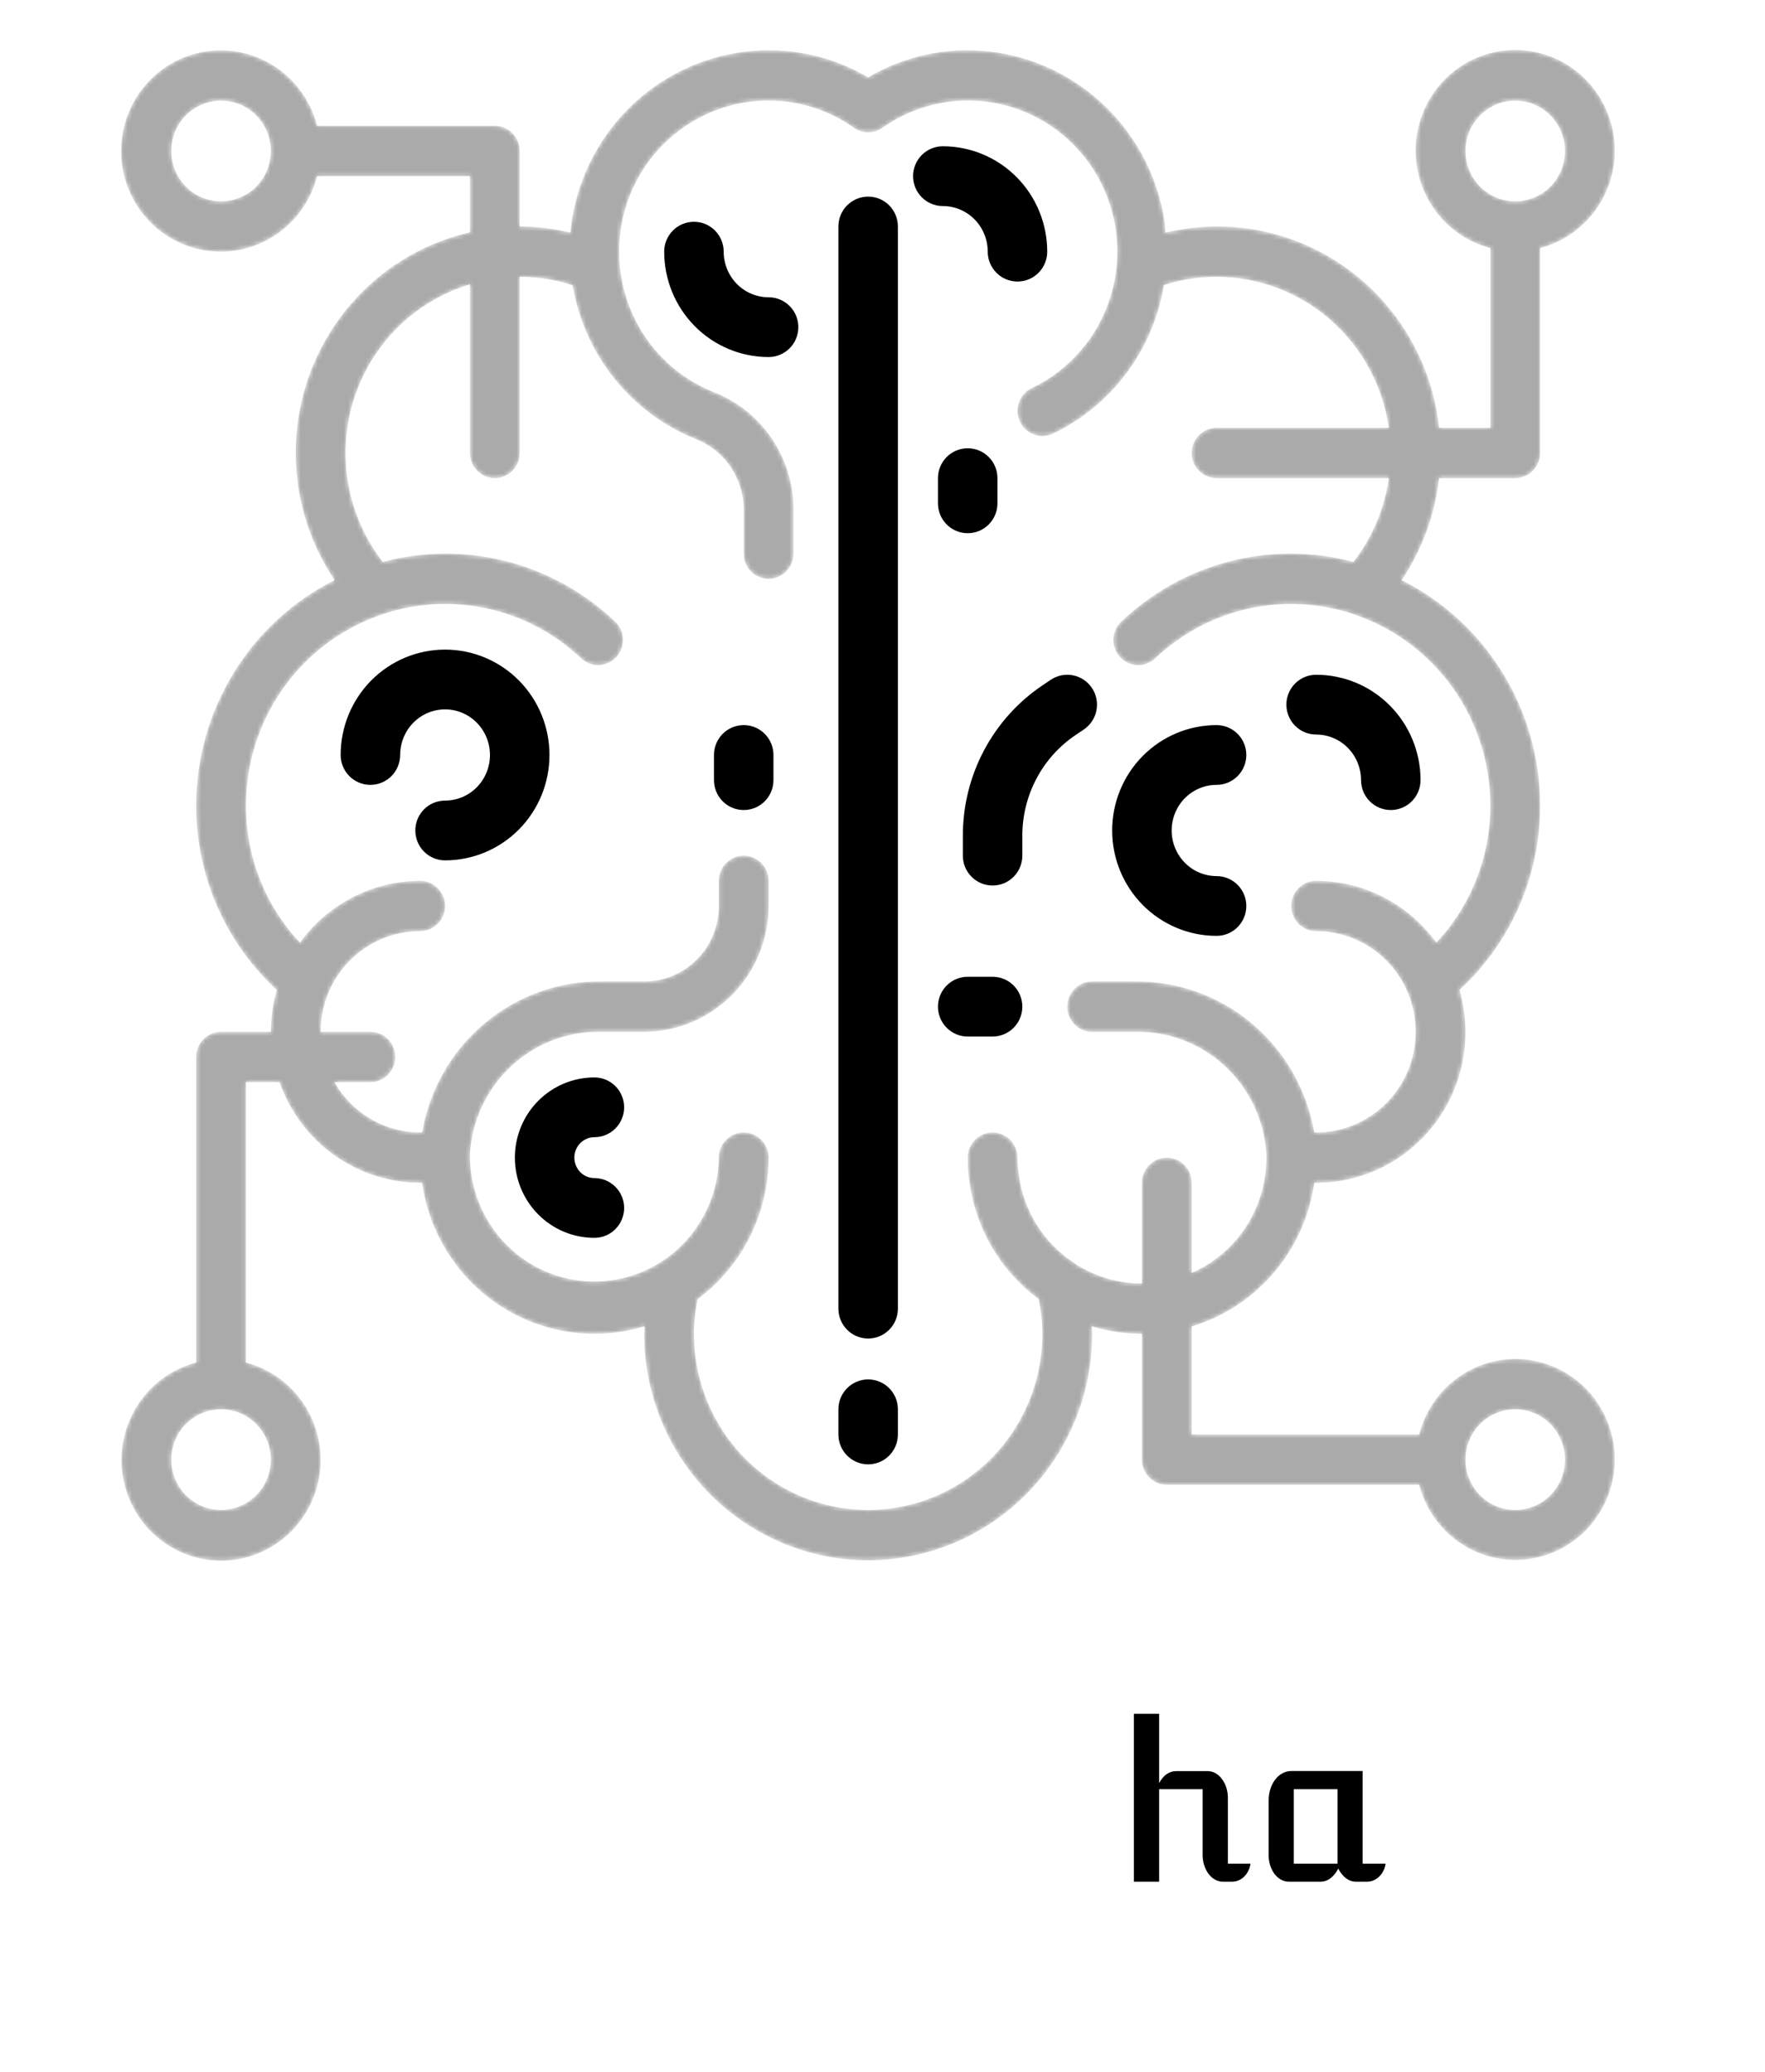 <svg width="408" height="479" viewBox="0 0 408 479" fill="none" xmlns="http://www.w3.org/2000/svg">
<path class="midlebar" d="M198.649 50.303C199.189 49.757 199.92 49.451 200.683 49.451C201.446 49.451 202.177 49.757 202.717 50.303C203.257 50.848 203.559 51.588 203.559 52.36V302.523C203.559 303.295 203.257 304.034 202.717 304.58C202.177 305.126 201.446 305.432 200.683 305.432C199.92 305.432 199.189 305.126 198.649 304.58C198.109 304.034 197.806 303.295 197.806 302.523V52.36C197.806 51.588 198.109 50.848 198.649 50.303Z" stroke="black" stroke-width="8"/>
<path class="point" d="M169.884 172.476C170.423 171.93 171.155 171.624 171.918 171.624C172.681 171.624 173.412 171.93 173.951 172.476C174.491 173.021 174.794 173.761 174.794 174.533V180.35C174.794 181.122 174.491 181.861 173.951 182.407C173.412 182.953 172.681 183.259 171.918 183.259C171.155 183.259 170.423 182.953 169.884 182.407C169.344 181.861 169.041 181.122 169.041 180.35V174.533C169.041 173.761 169.344 173.021 169.884 172.476Z" stroke="black" stroke-width="8"/>
<path class="curve"   d="M220.819 116.355V110.537C220.819 109.766 221.121 109.026 221.661 108.481C222.201 107.935 222.932 107.628 223.695 107.628C224.458 107.628 225.189 107.935 225.729 108.481C226.269 109.026 226.572 109.766 226.572 110.537V116.355C226.572 117.127 226.269 117.866 225.729 118.412C225.189 118.958 224.458 119.264 223.695 119.264C222.932 119.264 222.201 118.958 221.661 118.412C221.121 117.866 220.819 117.127 220.819 116.355Z" stroke="black" stroke-width="8"/>
<path class="curve"  d="M88.643 160.134C92.419 156.316 97.541 154.17 102.881 154.17C108.221 154.17 113.343 156.316 117.119 160.134C120.895 163.953 123.017 169.132 123.017 174.533C123.017 179.933 120.895 185.112 117.119 188.931C113.343 192.749 108.221 194.895 102.881 194.895C102.118 194.895 101.387 194.589 100.847 194.042C100.307 193.497 100.005 192.757 100.005 191.986C100.005 191.214 100.307 190.475 100.847 189.929C101.387 189.383 102.118 189.077 102.881 189.077C105.726 189.077 108.506 188.224 110.871 186.625C113.237 185.028 115.08 182.756 116.169 180.099C117.257 177.441 117.542 174.517 116.988 171.695C116.432 168.874 115.062 166.282 113.051 164.248C111.04 162.214 108.477 160.829 105.687 160.267C102.897 159.707 100.005 159.995 97.377 161.095C94.749 162.196 92.503 164.061 90.923 166.452C89.342 168.844 88.499 171.656 88.499 174.533C88.499 175.304 88.195 176.044 87.656 176.589C87.117 177.135 86.385 177.441 85.622 177.441C84.859 177.441 84.127 177.135 83.588 176.589C83.049 176.044 82.745 175.304 82.745 174.533C82.745 169.132 84.867 163.953 88.643 160.134Z" stroke="black" stroke-width="8"/>
<path class="curve" d="M283.259 211.496C282.72 212.042 281.989 212.348 281.226 212.348C275.885 212.348 270.764 210.203 266.988 206.384C263.211 202.565 261.09 197.386 261.09 191.986C261.09 186.585 263.211 181.406 266.988 177.588C270.764 173.769 275.885 171.624 281.226 171.624C281.989 171.624 282.72 171.93 283.259 172.476C283.799 173.021 284.102 173.761 284.102 174.533C284.102 175.304 283.799 176.044 283.259 176.589C282.72 177.135 281.989 177.441 281.226 177.441C277.411 177.441 273.753 178.974 271.056 181.701C268.358 184.429 266.843 188.129 266.843 191.986C266.843 195.843 268.358 199.542 271.056 202.27C273.753 204.998 277.411 206.53 281.226 206.53C281.989 206.53 282.72 206.836 283.259 207.382C283.799 207.928 284.102 208.667 284.102 209.439C284.102 210.211 283.799 210.95 283.259 211.496Z" stroke="black" stroke-width="8"/>
<path class="point" d="M223.695 229.801H229.448C230.211 229.801 230.943 230.107 231.482 230.653C232.022 231.199 232.325 231.938 232.325 232.71C232.325 233.482 232.022 234.221 231.482 234.767C230.943 235.313 230.211 235.619 229.448 235.619H223.695C222.932 235.619 222.201 235.313 221.661 234.767C221.121 234.221 220.819 233.482 220.819 232.71C220.819 231.938 221.121 231.199 221.661 230.653C222.201 230.107 222.932 229.801 223.695 229.801Z" stroke="black" stroke-width="8"/>
<path class="curve" d="M248.304 165.317L248.303 165.318L246.421 166.589C246.421 166.589 246.42 166.59 246.418 166.591C242.08 169.507 238.521 173.465 236.062 178.11C233.603 182.757 232.319 187.945 232.325 193.215V197.804C232.325 198.575 232.022 199.315 231.482 199.86C230.943 200.406 230.211 200.712 229.448 200.712C228.685 200.712 227.954 200.406 227.414 199.86C226.874 199.315 226.572 198.575 226.572 197.804V193.213V193.21C226.564 186.985 228.081 180.854 230.986 175.365C233.891 169.876 238.094 165.2 243.22 161.753L243.225 161.75L245.111 160.477C245.425 160.265 245.777 160.117 246.149 160.043C246.519 159.969 246.9 159.969 247.271 160.044C247.641 160.118 247.994 160.267 248.307 160.479C248.622 160.691 248.891 160.965 249.101 161.283C249.311 161.6 249.457 161.957 249.53 162.331C249.603 162.707 249.603 163.092 249.529 163.467C249.455 163.842 249.308 164.198 249.098 164.515C248.888 164.833 248.618 165.106 248.304 165.317Z" stroke="black" stroke-width="8"/>
<path class="curve" d="M233.168 60.234C232.627 59.689 232.325 58.949 232.325 58.178C232.325 54.32 230.809 50.621 228.112 47.893C225.415 45.165 221.756 43.633 217.942 43.633C217.179 43.633 216.448 43.327 215.908 42.781C215.368 42.236 215.066 41.496 215.066 40.724C215.066 39.953 215.368 39.213 215.908 38.667C216.448 38.122 217.179 37.815 217.942 37.815C223.282 37.815 228.404 39.961 232.18 43.779C235.956 47.598 238.078 52.777 238.078 58.178C238.078 58.949 237.775 59.689 237.235 60.234C236.696 60.78 235.964 61.086 235.201 61.086C234.438 61.086 233.707 60.78 233.168 60.234Z" stroke="black" stroke-width="8"/>
<path class="curve" d="M139.433 258.038C138.894 258.584 138.162 258.89 137.399 258.89C135.11 258.89 132.916 259.809 131.298 261.446C129.679 263.082 128.77 265.302 128.77 267.617C128.77 269.931 129.679 272.151 131.298 273.787C132.916 275.424 135.11 276.343 137.399 276.343C138.162 276.343 138.894 276.649 139.433 277.196C139.973 277.741 140.276 278.481 140.276 279.252C140.276 280.024 139.973 280.763 139.433 281.309C138.894 281.855 138.162 282.161 137.399 282.161C133.585 282.161 129.927 280.629 127.229 277.901C124.532 275.173 123.017 271.474 123.017 267.617C123.017 263.759 124.532 260.06 127.229 257.332C129.927 254.604 133.585 253.072 137.399 253.072C138.162 253.072 138.894 253.378 139.433 253.925C139.973 254.47 140.276 255.21 140.276 255.981C140.276 256.753 139.973 257.492 139.433 258.038Z" stroke="black" stroke-width="8"/>
<mask id="mask0_15_4" style="mask-type:luminance" maskUnits="userSpaceOnUse" x="28" y="11" width="346" height="350">
<path class="barin" d="M350.262 314.159C345.175 314.178 340.238 315.901 336.223 319.059C332.206 322.217 329.338 326.631 328.067 331.612H275.473V306.648C282.841 304.429 289.427 300.122 294.449 294.236C299.472 288.349 302.721 281.131 303.812 273.434C303.956 273.434 304.094 273.434 304.238 273.434C309.592 273.447 314.875 272.197 319.668 269.784C324.46 267.371 328.631 263.861 331.848 259.532C335.065 255.204 337.239 250.177 338.199 244.85C339.158 239.524 338.876 234.045 337.375 228.847C343.264 223.449 347.965 216.86 351.176 209.509C354.387 202.157 356.035 194.205 356.015 186.168C356.001 175.338 352.997 164.728 347.343 155.531C341.689 146.335 333.608 138.916 324.011 134.111C328.744 127.08 331.71 118.989 332.652 110.537H350.262C351.788 110.537 353.252 109.924 354.33 108.833C355.409 107.743 356.015 106.263 356.015 104.72V57.351C361.438 55.935 366.164 52.568 369.308 47.88C372.452 43.192 373.796 37.506 373.091 31.887C372.386 26.268 369.677 21.102 365.475 17.358C361.272 13.614 355.863 11.548 350.262 11.548C344.661 11.548 339.252 13.614 335.05 17.358C330.847 21.102 328.139 26.268 327.433 31.887C326.728 37.506 328.073 43.192 331.216 47.88C334.36 52.568 339.086 55.935 344.509 57.351V98.902H332.664C331.877 91.537 329.548 84.425 325.83 78.041C322.113 71.657 317.094 66.148 311.106 61.88C305.118 57.611 298.3 54.682 291.105 53.288C283.91 51.893 276.505 52.065 269.38 53.791C269.311 52.982 269.351 52.185 269.236 51.377C267.716 41.193 262.914 31.803 255.574 24.663C248.235 17.523 238.77 13.033 228.648 11.892C218.932 10.807 209.129 12.908 200.683 17.884C192.232 12.905 182.422 10.804 172.7 11.892C162.384 13.033 152.751 17.661 145.359 25.027C137.968 32.394 133.252 42.068 131.974 52.482C131.922 52.913 131.917 53.337 131.876 53.768C128.031 52.842 124.093 52.37 120.14 52.36V34.907C120.14 33.364 119.534 31.884 118.455 30.793C117.377 29.702 115.913 29.089 114.387 29.089H73.299C71.899 23.605 68.569 18.825 63.933 15.646C59.297 12.467 53.674 11.107 48.118 11.821C42.561 12.535 37.453 15.273 33.751 19.523C30.048 23.773 28.005 29.242 28.005 34.907C28.005 40.571 30.048 46.04 33.751 50.29C37.453 54.54 42.561 57.278 48.118 57.992C53.674 58.706 59.297 57.346 63.933 54.167C68.569 50.988 71.899 46.209 73.299 40.724H108.634V53.709C100.417 55.587 92.778 59.469 86.384 65.017C79.99 70.565 75.035 77.61 71.95 85.538C68.866 93.466 67.746 102.037 68.688 110.503C69.63 118.969 72.605 127.074 77.355 134.111C67.758 138.916 59.677 146.335 54.023 155.531C48.369 164.728 45.365 175.338 45.351 186.168C45.332 194.205 46.982 202.157 50.193 209.51C53.403 216.863 58.104 223.453 63.99 228.853C63.082 231.996 62.617 235.253 62.61 238.528H51.104C49.578 238.528 48.114 239.141 47.036 240.232C45.957 241.323 45.351 242.802 45.351 244.346V314.985C39.927 316.401 35.201 319.768 32.058 324.456C28.914 329.144 27.569 334.831 28.275 340.449C28.981 346.068 31.689 351.234 35.891 354.978C40.094 358.722 45.503 360.788 51.104 360.788C56.705 360.788 62.113 358.722 66.316 354.978C70.519 351.234 73.227 346.068 73.932 340.449C74.638 334.831 73.293 329.144 70.15 324.456C67.006 319.768 62.28 316.401 56.857 314.985V250.163H64.623C67.001 256.963 71.402 262.85 77.222 267.017C83.043 271.184 89.996 273.426 97.128 273.434C97.283 273.434 97.41 273.394 97.565 273.394C98.381 279.197 100.427 284.754 103.564 289.683C106.702 294.612 110.856 298.796 115.742 301.949C120.629 305.103 126.131 307.151 131.873 307.953C137.615 308.755 143.46 308.292 149.009 306.596C149.009 307.177 148.905 307.759 148.905 308.341C148.905 322.228 154.361 335.545 164.071 345.365C173.781 355.184 186.95 360.701 200.683 360.701C214.415 360.701 227.585 355.184 237.295 345.365C247.005 335.545 252.46 322.228 252.46 308.341C252.46 307.759 252.38 307.177 252.363 306.596C256.125 307.75 260.035 308.337 263.966 308.341V337.43C263.966 338.973 264.573 340.453 265.651 341.544C266.73 342.634 268.194 343.247 269.719 343.247H328.067C329.15 347.451 331.378 351.264 334.496 354.251C337.614 357.239 341.498 359.283 345.707 360.151C349.916 361.018 354.282 360.676 358.308 359.16C362.334 357.646 365.859 355.02 368.484 351.58C371.108 348.141 372.726 344.026 373.154 339.704C373.582 335.381 372.803 331.024 370.906 327.127C369.008 323.23 366.067 319.949 362.418 317.657C358.769 315.364 354.558 314.152 350.262 314.159ZM338.756 34.907C338.756 32.605 339.431 30.356 340.695 28.442C341.96 26.529 343.756 25.037 345.859 24.157C347.962 23.276 350.275 23.046 352.507 23.495C354.739 23.944 356.789 25.052 358.398 26.679C360.007 28.306 361.103 30.38 361.548 32.636C361.991 34.894 361.763 37.233 360.892 39.359C360.022 41.485 358.547 43.303 356.655 44.581C354.763 45.86 352.538 46.542 350.262 46.542C347.211 46.542 344.284 45.316 342.126 43.134C339.969 40.952 338.756 37.992 338.756 34.907ZM51.104 46.542C48.828 46.542 46.603 45.86 44.711 44.581C42.819 43.303 41.344 41.485 40.473 39.359C39.602 37.233 39.375 34.894 39.819 32.636C40.263 30.38 41.358 28.306 42.968 26.679C44.577 25.052 46.627 23.944 48.859 23.495C51.091 23.046 53.404 23.276 55.507 24.157C57.609 25.037 59.406 26.529 60.671 28.442C61.935 30.356 62.61 32.605 62.61 34.907C62.61 37.992 61.398 40.952 59.24 43.134C57.082 45.316 54.155 46.542 51.104 46.542ZM62.61 337.43C62.61 339.731 61.935 341.981 60.671 343.894C59.406 345.807 57.609 347.299 55.507 348.179C53.404 349.06 51.091 349.291 48.859 348.842C46.627 348.392 44.577 347.284 42.968 345.657C41.358 344.03 40.263 341.957 39.819 339.699C39.375 337.443 39.602 335.103 40.473 332.977C41.344 330.85 42.819 329.034 44.711 327.755C46.603 326.476 48.828 325.794 51.104 325.794C54.155 325.794 57.082 327.02 59.24 329.202C61.398 331.384 62.61 334.344 62.61 337.43ZM249.009 292.453C248.825 292.301 248.633 292.162 248.433 292.034C244.912 289.774 241.927 286.758 239.69 283.199C237.453 279.641 236.018 275.628 235.489 271.445C235.3 270.178 235.203 268.898 235.201 267.617C235.201 266.073 234.595 264.594 233.516 263.503C232.438 262.412 230.974 261.799 229.448 261.799C227.922 261.799 226.459 262.412 225.38 263.503C224.301 264.594 223.695 266.073 223.695 267.617C223.69 269.443 223.82 271.267 224.081 273.074C224.785 278.473 226.568 283.67 229.322 288.35C232.075 293.029 235.741 297.094 240.097 300.295C240.652 302.941 240.939 305.636 240.954 308.341C240.954 319.142 236.711 329.5 229.159 337.137C221.607 344.775 211.363 349.065 200.683 349.065C190.002 349.065 179.759 344.775 172.207 337.137C164.654 329.5 160.412 319.142 160.412 308.341C160.428 305.655 160.711 302.976 161.257 300.347C166.34 296.576 170.474 291.648 173.326 285.962C176.177 280.276 177.666 273.992 177.671 267.617C177.671 266.073 177.064 264.594 175.986 263.503C174.907 262.412 173.444 261.799 171.918 261.799C170.392 261.799 168.928 262.412 167.85 263.503C166.771 264.594 166.165 266.073 166.165 267.617C166.106 271.437 165.304 275.207 163.804 278.714C162.305 282.221 160.137 285.394 157.424 288.054C154.712 290.712 151.508 292.805 147.996 294.212C144.483 295.62 140.731 296.313 136.954 296.254C133.176 296.196 129.447 295.384 125.98 293.868C122.512 292.351 119.374 290.159 116.744 287.416C114.115 284.673 112.045 281.433 110.653 277.881C109.262 274.329 108.576 270.535 108.634 266.715C109.116 258.988 112.524 251.747 118.15 246.497C123.778 241.247 131.189 238.393 138.843 238.528H148.905C156.532 238.518 163.843 235.451 169.235 229.998C174.628 224.545 177.661 217.151 177.671 209.439V203.621C177.671 202.078 177.064 200.598 175.986 199.507C174.907 198.417 173.444 197.804 171.918 197.804C170.392 197.804 168.928 198.417 167.85 199.507C166.771 200.598 166.165 202.078 166.165 203.621V209.439C166.165 214.068 164.346 218.508 161.11 221.781C157.873 225.053 153.483 226.892 148.905 226.892H138.843C128.998 226.823 119.449 230.288 111.895 236.672C104.34 243.056 99.27 251.943 97.588 261.752C97.421 261.752 97.295 261.799 97.128 261.799C93.107 261.786 89.159 260.704 85.682 258.662C82.204 256.62 79.319 253.689 77.314 250.163H85.622C87.148 250.163 88.611 249.55 89.69 248.459C90.769 247.369 91.375 245.889 91.375 244.346C91.375 242.802 90.769 241.323 89.69 240.232C88.611 239.141 87.148 238.528 85.622 238.528H74.116C74.116 232.356 76.54 226.437 80.856 222.073C85.171 217.708 91.025 215.257 97.128 215.257C98.654 215.257 100.117 214.644 101.196 213.553C102.275 212.462 102.881 210.982 102.881 209.439C102.881 207.896 102.275 206.416 101.196 205.325C100.117 204.234 98.654 203.621 97.128 203.621C91.711 203.626 86.371 204.923 81.543 207.406C76.714 209.889 72.531 213.487 69.335 217.91C61.298 209.343 56.829 197.977 56.857 186.168C56.871 176.385 59.931 166.854 65.602 158.927C71.273 151 79.268 145.08 88.452 142.006C88.544 141.971 88.636 141.942 88.729 141.901C96.526 139.337 104.86 138.932 112.865 140.728C120.869 142.523 128.253 146.454 134.247 152.111C134.795 152.651 135.446 153.075 136.159 153.357C136.872 153.64 137.634 153.776 138.4 153.757C139.166 153.738 139.92 153.565 140.618 153.247C141.316 152.929 141.946 152.473 142.468 151.907C142.99 151.34 143.395 150.673 143.659 149.946C143.923 149.22 144.041 148.446 144.005 147.673C143.97 146.899 143.782 146.14 143.453 145.44C143.124 144.741 142.66 144.115 142.088 143.6C135.036 136.911 126.418 132.144 117.044 129.748C107.67 127.351 97.847 127.403 88.499 129.899C84.438 124.682 81.701 118.54 80.527 112.009C79.353 105.477 79.778 98.755 81.764 92.427C83.749 86.099 87.237 80.359 91.92 75.708C96.604 71.056 102.342 67.634 108.634 65.741V104.72C108.634 106.263 109.24 107.743 110.319 108.833C111.398 109.924 112.861 110.537 114.387 110.537C115.913 110.537 117.377 109.924 118.455 108.833C119.534 107.743 120.14 106.263 120.14 104.72V63.995C124.291 63.992 128.417 64.65 132.365 65.944C133.686 73.786 136.965 81.157 141.893 87.357C146.82 93.558 153.232 98.383 160.521 101.374C163.781 102.577 166.609 104.741 168.641 107.585C170.672 110.43 171.813 113.825 171.918 117.332V127.991C171.918 129.534 172.524 131.014 173.603 132.104C174.681 133.195 176.145 133.808 177.671 133.808C179.197 133.808 180.66 133.195 181.739 132.104C182.818 131.014 183.424 129.534 183.424 127.991V117.332C183.333 111.499 181.51 105.827 178.191 101.055C174.873 96.282 170.211 92.629 164.813 90.571C157.664 87.678 151.678 82.451 147.804 75.722C143.932 68.992 142.395 61.146 143.439 53.432C144.482 45.718 148.046 38.578 153.564 33.147C159.082 27.717 166.237 24.308 173.891 23.463C182.198 22.524 190.557 24.691 197.392 29.554C198.357 30.235 199.506 30.6 200.683 30.6C201.86 30.6 203.009 30.235 203.974 29.554C207.889 26.781 212.332 24.861 217.021 23.915C221.709 22.969 226.54 23.018 231.209 24.06C235.877 25.101 240.281 27.112 244.141 29.964C248 32.816 251.232 36.449 253.631 40.63C256.03 44.812 257.544 49.452 258.077 54.256C258.61 59.06 258.15 63.924 256.727 68.539C255.304 73.155 252.948 77.421 249.809 81.067C246.67 84.713 242.816 87.66 238.492 89.721C237.113 90.385 236.052 91.575 235.541 93.029C235.03 94.485 235.112 96.085 235.768 97.479C236.424 98.874 237.601 99.947 239.039 100.463C240.478 100.98 242.061 100.897 243.44 100.234C250.129 97.026 255.952 92.228 260.41 86.251C264.87 80.274 267.832 73.295 269.046 65.909C272.982 64.631 277.092 63.985 281.226 63.995C290.902 64.007 300.249 67.541 307.56 73.95C314.87 80.361 319.655 89.217 321.037 98.902H281.226C279.7 98.902 278.236 99.515 277.157 100.606C276.079 101.697 275.473 103.176 275.473 104.72C275.473 106.263 276.079 107.743 277.157 108.833C278.236 109.924 279.7 110.537 281.226 110.537H321.042C320.041 117.604 317.222 124.28 312.867 129.899C303.52 127.405 293.7 127.355 284.329 129.751C274.957 132.147 266.341 136.913 259.289 143.6C258.718 144.115 258.254 144.741 257.924 145.44C257.596 146.14 257.407 146.899 257.372 147.673C257.337 148.446 257.455 149.22 257.719 149.946C257.983 150.673 258.387 151.34 258.91 151.907C259.432 152.473 260.061 152.929 260.759 153.247C261.457 153.565 262.212 153.738 262.978 153.757C263.744 153.776 264.505 153.64 265.218 153.357C265.931 153.075 266.582 152.651 267.131 152.111C273.125 146.454 280.508 142.523 288.513 140.728C296.517 138.932 304.851 139.337 312.649 141.901C312.741 141.942 312.833 141.971 312.931 142.006C322.112 145.084 330.102 151.006 335.77 158.932C341.437 166.858 344.495 176.387 344.509 186.168C344.535 197.977 340.064 209.344 332.025 217.91C328.83 213.487 324.649 209.888 319.821 207.405C314.993 204.922 309.654 203.626 304.238 203.621C302.712 203.621 301.248 204.234 300.17 205.325C299.091 206.416 298.485 207.896 298.485 209.439C298.485 210.982 299.091 212.462 300.17 213.553C301.248 214.644 302.712 215.257 304.238 215.257C310.341 215.257 316.194 217.708 320.51 222.073C324.826 226.437 327.25 232.356 327.25 238.528C327.25 244.7 324.826 250.619 320.51 254.983C316.194 259.347 310.341 261.799 304.238 261.799C304.077 261.799 303.956 261.758 303.795 261.752C302.107 251.944 297.034 243.058 289.478 236.676C281.922 230.293 272.373 226.826 262.528 226.892H252.46C250.934 226.892 249.471 227.505 248.392 228.596C247.314 229.687 246.707 231.167 246.707 232.71C246.707 234.253 247.314 235.733 248.392 236.824C249.471 237.915 250.934 238.528 252.46 238.528H262.528C270.185 238.398 277.596 241.256 283.222 246.511C288.847 251.765 292.253 259.009 292.732 266.738C292.732 266.785 292.732 266.831 292.732 266.878C292.732 266.924 292.732 266.982 292.732 267.035V267.064C292.853 272.819 291.276 278.481 288.202 283.326C285.128 288.171 280.696 291.981 275.473 294.268V273.434C275.473 271.891 274.866 270.411 273.788 269.32C272.709 268.23 271.245 267.617 269.719 267.617C268.194 267.617 266.73 268.23 265.651 269.32C264.573 270.411 263.966 271.891 263.966 273.434V296.705C258.688 296.712 253.51 295.24 249.009 292.453ZM350.262 349.065C347.987 349.065 345.762 348.383 343.87 347.105C341.978 345.825 340.503 344.009 339.632 341.882C338.761 339.756 338.533 337.417 338.977 335.16C339.421 332.903 340.517 330.829 342.126 329.202C343.735 327.575 345.786 326.467 348.018 326.017C350.249 325.569 352.563 325.799 354.665 326.68C356.768 327.561 358.565 329.052 359.829 330.965C361.094 332.879 361.768 335.129 361.768 337.43C361.768 340.515 360.556 343.475 358.398 345.657C356.24 347.839 353.313 349.065 350.262 349.065Z" fill="#AAAAAA"/>
</mask>
<g mask="url(#mask0_15_4)">
<path class="brain" d="M350.262 314.159C345.175 314.178 340.238 315.901 336.223 319.059C332.206 322.217 329.338 326.631 328.067 331.612H275.473V306.648C282.841 304.429 289.427 300.122 294.449 294.236C299.472 288.349 302.721 281.131 303.812 273.434C303.956 273.434 304.094 273.434 304.238 273.434C309.592 273.447 314.875 272.197 319.668 269.784C324.46 267.371 328.631 263.861 331.848 259.532C335.065 255.204 337.239 250.177 338.199 244.85C339.158 239.524 338.876 234.045 337.375 228.847C343.264 223.449 347.965 216.86 351.176 209.509C354.387 202.157 356.035 194.205 356.015 186.168C356.001 175.338 352.997 164.728 347.343 155.531C341.689 146.335 333.608 138.916 324.011 134.111C328.744 127.08 331.71 118.989 332.652 110.537H350.262C351.788 110.537 353.252 109.924 354.33 108.833C355.409 107.743 356.015 106.263 356.015 104.72V57.351C361.438 55.935 366.164 52.568 369.308 47.88C372.452 43.192 373.796 37.506 373.091 31.887C372.386 26.268 369.677 21.102 365.475 17.358C361.272 13.614 355.863 11.548 350.262 11.548C344.661 11.548 339.252 13.614 335.05 17.358C330.847 21.102 328.139 26.268 327.433 31.887C326.728 37.506 328.073 43.192 331.216 47.88C334.36 52.568 339.086 55.935 344.509 57.351V98.902H332.664C331.877 91.537 329.548 84.425 325.83 78.041C322.113 71.657 317.094 66.148 311.106 61.88C305.118 57.611 298.3 54.682 291.105 53.288C283.91 51.893 276.505 52.065 269.38 53.791C269.311 52.982 269.351 52.185 269.236 51.377C267.716 41.193 262.914 31.803 255.574 24.663C248.235 17.523 238.77 13.033 228.648 11.892C218.932 10.807 209.129 12.908 200.683 17.884C192.232 12.905 182.422 10.804 172.7 11.892C162.384 13.033 152.751 17.661 145.359 25.027C137.968 32.394 133.252 42.068 131.974 52.482C131.922 52.913 131.917 53.337 131.876 53.768C128.031 52.842 124.093 52.37 120.14 52.36V34.907C120.14 33.364 119.534 31.884 118.455 30.793C117.377 29.702 115.913 29.089 114.387 29.089H73.299C71.899 23.605 68.569 18.825 63.933 15.646C59.297 12.467 53.674 11.107 48.118 11.821C42.561 12.535 37.453 15.273 33.751 19.523C30.048 23.773 28.005 29.242 28.005 34.907C28.005 40.571 30.048 46.04 33.751 50.29C37.453 54.54 42.561 57.278 48.118 57.992C53.674 58.706 59.297 57.346 63.933 54.167C68.569 50.988 71.899 46.209 73.299 40.724H108.634V53.709C100.417 55.587 92.778 59.469 86.384 65.017C79.99 70.565 75.035 77.61 71.95 85.538C68.866 93.466 67.746 102.037 68.688 110.503C69.63 118.969 72.605 127.074 77.355 134.111C67.758 138.916 59.677 146.335 54.023 155.531C48.369 164.728 45.365 175.338 45.351 186.168C45.332 194.205 46.982 202.157 50.193 209.51C53.403 216.863 58.104 223.453 63.99 228.853C63.082 231.996 62.617 235.253 62.61 238.528H51.104C49.578 238.528 48.114 239.141 47.036 240.232C45.957 241.323 45.351 242.802 45.351 244.346V314.985C39.927 316.401 35.201 319.768 32.058 324.456C28.914 329.144 27.569 334.831 28.275 340.449C28.981 346.068 31.689 351.234 35.891 354.978C40.094 358.722 45.503 360.788 51.104 360.788C56.705 360.788 62.113 358.722 66.316 354.978C70.519 351.234 73.227 346.068 73.932 340.449C74.638 334.831 73.293 329.144 70.15 324.456C67.006 319.768 62.28 316.401 56.857 314.985V250.163H64.623C67.001 256.963 71.402 262.85 77.222 267.017C83.043 271.184 89.996 273.426 97.128 273.434C97.283 273.434 97.41 273.394 97.565 273.394C98.381 279.197 100.427 284.754 103.564 289.683C106.702 294.612 110.856 298.796 115.742 301.949C120.629 305.103 126.131 307.151 131.873 307.953C137.615 308.755 143.46 308.292 149.009 306.596C149.009 307.177 148.905 307.759 148.905 308.341C148.905 322.228 154.361 335.545 164.071 345.365C173.781 355.184 186.95 360.701 200.683 360.701C214.415 360.701 227.585 355.184 237.295 345.365C247.005 335.545 252.46 322.228 252.46 308.341C252.46 307.759 252.38 307.177 252.363 306.596C256.125 307.75 260.035 308.337 263.966 308.341V337.43C263.966 338.973 264.573 340.453 265.651 341.544C266.73 342.634 268.194 343.247 269.719 343.247H328.067C329.15 347.451 331.378 351.264 334.496 354.251C337.614 357.239 341.498 359.283 345.707 360.151C349.916 361.018 354.282 360.676 358.308 359.16C362.334 357.646 365.859 355.02 368.484 351.58C371.108 348.141 372.726 344.026 373.154 339.704C373.582 335.381 372.803 331.024 370.906 327.127C369.008 323.23 366.067 319.949 362.418 317.657C358.769 315.364 354.558 314.152 350.262 314.159ZM338.756 34.907C338.756 32.605 339.431 30.356 340.695 28.442C341.96 26.529 343.756 25.037 345.859 24.157C347.962 23.276 350.275 23.046 352.507 23.495C354.739 23.944 356.789 25.052 358.398 26.679C360.007 28.306 361.103 30.38 361.548 32.636C361.991 34.894 361.763 37.233 360.892 39.359C360.022 41.485 358.547 43.303 356.655 44.581C354.763 45.86 352.538 46.542 350.262 46.542C347.211 46.542 344.284 45.316 342.126 43.134C339.969 40.952 338.756 37.992 338.756 34.907ZM51.104 46.542C48.828 46.542 46.603 45.86 44.711 44.581C42.819 43.303 41.344 41.485 40.473 39.359C39.602 37.233 39.375 34.894 39.819 32.636C40.263 30.38 41.358 28.306 42.968 26.679C44.577 25.052 46.627 23.944 48.859 23.495C51.091 23.046 53.404 23.276 55.507 24.157C57.609 25.037 59.406 26.529 60.671 28.442C61.935 30.356 62.61 32.605 62.61 34.907C62.61 37.992 61.398 40.952 59.24 43.134C57.082 45.316 54.155 46.542 51.104 46.542ZM62.61 337.43C62.61 339.731 61.935 341.981 60.671 343.894C59.406 345.807 57.609 347.299 55.507 348.179C53.404 349.06 51.091 349.291 48.859 348.842C46.627 348.392 44.577 347.284 42.968 345.657C41.358 344.03 40.263 341.957 39.819 339.699C39.375 337.443 39.602 335.103 40.473 332.977C41.344 330.85 42.819 329.034 44.711 327.755C46.603 326.476 48.828 325.794 51.104 325.794C54.155 325.794 57.082 327.02 59.24 329.202C61.398 331.384 62.61 334.344 62.61 337.43ZM249.009 292.453C248.825 292.301 248.633 292.162 248.433 292.034C244.912 289.774 241.927 286.758 239.69 283.199C237.453 279.641 236.018 275.628 235.489 271.445C235.3 270.178 235.203 268.898 235.201 267.617C235.201 266.073 234.595 264.594 233.516 263.503C232.438 262.412 230.974 261.799 229.448 261.799C227.922 261.799 226.459 262.412 225.38 263.503C224.301 264.594 223.695 266.073 223.695 267.617C223.69 269.443 223.82 271.267 224.081 273.074C224.785 278.473 226.568 283.67 229.322 288.35C232.075 293.029 235.741 297.094 240.097 300.295C240.652 302.941 240.939 305.636 240.954 308.341C240.954 319.142 236.711 329.5 229.159 337.137C221.607 344.775 211.363 349.065 200.683 349.065C190.002 349.065 179.759 344.775 172.207 337.137C164.654 329.5 160.412 319.142 160.412 308.341C160.428 305.655 160.711 302.976 161.257 300.347C166.34 296.576 170.474 291.648 173.326 285.962C176.177 280.276 177.666 273.992 177.671 267.617C177.671 266.073 177.064 264.594 175.986 263.503C174.907 262.412 173.444 261.799 171.918 261.799C170.392 261.799 168.928 262.412 167.85 263.503C166.771 264.594 166.165 266.073 166.165 267.617C166.106 271.437 165.304 275.207 163.804 278.714C162.305 282.221 160.137 285.394 157.424 288.054C154.712 290.712 151.508 292.805 147.996 294.212C144.483 295.62 140.731 296.313 136.954 296.254C133.176 296.196 129.447 295.384 125.98 293.868C122.512 292.351 119.374 290.159 116.744 287.416C114.115 284.673 112.045 281.433 110.653 277.881C109.262 274.329 108.576 270.535 108.634 266.715C109.116 258.988 112.524 251.747 118.15 246.497C123.778 241.247 131.189 238.393 138.843 238.528H148.905C156.532 238.518 163.843 235.451 169.235 229.998C174.628 224.545 177.661 217.151 177.671 209.439V203.621C177.671 202.078 177.064 200.598 175.986 199.507C174.907 198.417 173.444 197.804 171.918 197.804C170.392 197.804 168.928 198.417 167.85 199.507C166.771 200.598 166.165 202.078 166.165 203.621V209.439C166.165 214.068 164.346 218.508 161.11 221.781C157.873 225.053 153.483 226.892 148.905 226.892H138.843C128.998 226.823 119.449 230.288 111.895 236.672C104.34 243.056 99.27 251.943 97.588 261.752C97.421 261.752 97.295 261.799 97.128 261.799C93.107 261.786 89.159 260.704 85.682 258.662C82.204 256.62 79.319 253.689 77.314 250.163H85.622C87.148 250.163 88.611 249.55 89.69 248.459C90.769 247.369 91.375 245.889 91.375 244.346C91.375 242.802 90.769 241.323 89.69 240.232C88.611 239.141 87.148 238.528 85.622 238.528H74.116C74.116 232.356 76.54 226.437 80.856 222.073C85.171 217.708 91.025 215.257 97.128 215.257C98.654 215.257 100.117 214.644 101.196 213.553C102.275 212.462 102.881 210.982 102.881 209.439C102.881 207.896 102.275 206.416 101.196 205.325C100.117 204.234 98.654 203.621 97.128 203.621C91.711 203.626 86.371 204.923 81.543 207.406C76.714 209.889 72.531 213.487 69.335 217.91C61.298 209.343 56.829 197.977 56.857 186.168C56.871 176.385 59.931 166.854 65.602 158.927C71.273 151 79.268 145.08 88.452 142.006C88.544 141.971 88.636 141.942 88.729 141.901C96.526 139.337 104.86 138.932 112.865 140.728C120.869 142.523 128.253 146.454 134.247 152.111C134.795 152.651 135.446 153.075 136.159 153.357C136.872 153.64 137.634 153.776 138.4 153.757C139.166 153.738 139.92 153.565 140.618 153.247C141.316 152.929 141.946 152.473 142.468 151.907C142.99 151.34 143.395 150.673 143.659 149.946C143.923 149.22 144.041 148.446 144.005 147.673C143.97 146.899 143.782 146.14 143.453 145.44C143.124 144.741 142.66 144.115 142.088 143.6C135.036 136.911 126.418 132.144 117.044 129.748C107.67 127.351 97.847 127.403 88.499 129.899C84.438 124.682 81.701 118.54 80.527 112.009C79.353 105.477 79.778 98.755 81.764 92.427C83.749 86.099 87.237 80.359 91.92 75.708C96.604 71.056 102.342 67.634 108.634 65.741V104.72C108.634 106.263 109.24 107.743 110.319 108.833C111.398 109.924 112.861 110.537 114.387 110.537C115.913 110.537 117.377 109.924 118.455 108.833C119.534 107.743 120.14 106.263 120.14 104.72V63.995C124.291 63.992 128.417 64.65 132.365 65.944C133.686 73.786 136.965 81.157 141.893 87.357C146.82 93.558 153.232 98.383 160.521 101.374C163.781 102.577 166.609 104.741 168.641 107.585C170.672 110.43 171.813 113.825 171.918 117.332V127.991C171.918 129.534 172.524 131.014 173.603 132.104C174.681 133.195 176.145 133.808 177.671 133.808C179.197 133.808 180.66 133.195 181.739 132.104C182.818 131.014 183.424 129.534 183.424 127.991V117.332C183.333 111.499 181.51 105.827 178.191 101.055C174.873 96.282 170.211 92.629 164.813 90.571C157.664 87.678 151.678 82.451 147.804 75.722C143.932 68.992 142.395 61.146 143.439 53.432C144.482 45.718 148.046 38.578 153.564 33.147C159.082 27.717 166.237 24.308 173.891 23.463C182.198 22.524 190.557 24.691 197.392 29.554C198.357 30.235 199.506 30.6 200.683 30.6C201.86 30.6 203.009 30.235 203.974 29.554C207.889 26.781 212.332 24.861 217.021 23.915C221.709 22.969 226.54 23.018 231.209 24.06C235.877 25.101 240.281 27.112 244.141 29.964C248 32.816 251.232 36.449 253.631 40.63C256.03 44.812 257.544 49.452 258.077 54.256C258.61 59.06 258.15 63.924 256.727 68.539C255.304 73.155 252.948 77.421 249.809 81.067C246.67 84.713 242.816 87.66 238.492 89.721C237.113 90.385 236.052 91.575 235.541 93.029C235.03 94.485 235.112 96.085 235.768 97.479C236.424 98.874 237.601 99.947 239.039 100.463C240.478 100.98 242.061 100.897 243.44 100.234C250.129 97.026 255.952 92.228 260.41 86.251C264.87 80.274 267.832 73.295 269.046 65.909C272.982 64.631 277.092 63.985 281.226 63.995C290.902 64.007 300.249 67.541 307.56 73.95C314.87 80.361 319.655 89.217 321.037 98.902H281.226C279.7 98.902 278.236 99.515 277.157 100.606C276.079 101.697 275.473 103.176 275.473 104.72C275.473 106.263 276.079 107.743 277.157 108.833C278.236 109.924 279.7 110.537 281.226 110.537H321.042C320.041 117.604 317.222 124.28 312.867 129.899C303.52 127.405 293.7 127.355 284.329 129.751C274.957 132.147 266.341 136.913 259.289 143.6C258.718 144.115 258.254 144.741 257.924 145.44C257.596 146.14 257.407 146.899 257.372 147.673C257.337 148.446 257.455 149.22 257.719 149.946C257.983 150.673 258.387 151.34 258.91 151.907C259.432 152.473 260.061 152.929 260.759 153.247C261.457 153.565 262.212 153.738 262.978 153.757C263.744 153.776 264.505 153.64 265.218 153.357C265.931 153.075 266.582 152.651 267.131 152.111C273.125 146.454 280.508 142.523 288.513 140.728C296.517 138.932 304.851 139.337 312.649 141.901C312.741 141.942 312.833 141.971 312.931 142.006C322.112 145.084 330.102 151.006 335.77 158.932C341.437 166.858 344.495 176.387 344.509 186.168C344.535 197.977 340.064 209.344 332.025 217.91C328.83 213.487 324.649 209.888 319.821 207.405C314.993 204.922 309.654 203.626 304.238 203.621C302.712 203.621 301.248 204.234 300.17 205.325C299.091 206.416 298.485 207.896 298.485 209.439C298.485 210.982 299.091 212.462 300.17 213.553C301.248 214.644 302.712 215.257 304.238 215.257C310.341 215.257 316.194 217.708 320.51 222.073C324.826 226.437 327.25 232.356 327.25 238.528C327.25 244.7 324.826 250.619 320.51 254.983C316.194 259.347 310.341 261.799 304.238 261.799C304.077 261.799 303.956 261.758 303.795 261.752C302.107 251.944 297.034 243.058 289.478 236.676C281.922 230.293 272.373 226.826 262.528 226.892H252.46C250.934 226.892 249.471 227.505 248.392 228.596C247.314 229.687 246.707 231.167 246.707 232.71C246.707 234.253 247.314 235.733 248.392 236.824C249.471 237.915 250.934 238.528 252.46 238.528H262.528C270.185 238.398 277.596 241.256 283.222 246.511C288.847 251.765 292.253 259.009 292.732 266.738C292.732 266.785 292.732 266.831 292.732 266.878C292.732 266.924 292.732 266.982 292.732 267.035V267.064C292.853 272.819 291.276 278.481 288.202 283.326C285.128 288.171 280.696 291.981 275.473 294.268V273.434C275.473 271.891 274.866 270.411 273.788 269.32C272.709 268.23 271.245 267.617 269.719 267.617C268.194 267.617 266.73 268.23 265.651 269.32C264.573 270.411 263.966 271.891 263.966 273.434V296.705C258.688 296.712 253.51 295.24 249.009 292.453ZM350.262 349.065C347.987 349.065 345.762 348.383 343.87 347.105C341.978 345.825 340.503 344.009 339.632 341.882C338.761 339.756 338.533 337.417 338.977 335.16C339.421 332.903 340.517 330.829 342.126 329.202C343.735 327.575 345.786 326.467 348.018 326.017C350.249 325.569 352.563 325.799 354.665 326.68C356.768 327.561 358.565 329.052 359.829 330.965C361.094 332.879 361.768 335.129 361.768 337.43C361.768 340.515 360.556 343.475 358.398 345.657C356.24 347.839 353.313 349.065 350.262 349.065Z" fill="#AAAAAA" stroke="black" stroke-width="16"/>
</g>
<path class="curve" d="M167.501 68.462C170.198 71.189 173.856 72.722 177.671 72.722C178.434 72.722 179.165 73.028 179.704 73.574C180.244 74.12 180.547 74.859 180.547 75.631C180.547 76.402 180.244 77.142 179.704 77.687C179.165 78.234 178.434 78.54 177.671 78.54C172.33 78.54 167.209 76.394 163.433 72.576C159.656 68.757 157.535 63.578 157.535 58.178C157.535 57.406 157.838 56.666 158.378 56.121C158.917 55.575 159.649 55.269 160.412 55.269C161.175 55.269 161.906 55.575 162.445 56.121C162.985 56.666 163.288 57.406 163.288 58.178C163.288 62.035 164.803 65.734 167.501 68.462Z" stroke="black" stroke-width="8"/>
<path class="curve" d="M314.408 170.066C311.71 167.338 308.052 165.806 304.238 165.806C303.475 165.806 302.743 165.5 302.204 164.954C301.664 164.408 301.361 163.669 301.361 162.897C301.361 162.125 301.664 161.386 302.204 160.84C302.743 160.294 303.475 159.988 304.238 159.988C309.578 159.988 314.7 162.133 318.476 165.952C322.252 169.771 324.373 174.95 324.373 180.35C324.373 181.122 324.071 181.861 323.531 182.407C322.991 182.953 322.26 183.259 321.497 183.259C320.734 183.259 320.003 182.953 319.463 182.407C318.923 181.861 318.62 181.122 318.62 180.35C318.62 176.493 317.105 172.794 314.408 170.066Z" stroke="black" stroke-width="8"/>
<path class="point" d="M198.649 323.737C199.189 323.191 199.92 322.885 200.683 322.885C201.446 322.885 202.177 323.191 202.717 323.737C203.257 324.283 203.559 325.022 203.559 325.794V331.612C203.559 332.383 203.257 333.123 202.717 333.668C202.177 334.215 201.446 334.521 200.683 334.521C199.92 334.521 199.189 334.215 198.649 333.668C198.109 333.123 197.806 332.383 197.806 331.612V325.794C197.806 325.022 198.109 324.283 198.649 323.737Z" stroke="black" stroke-width="8"/>
<line class="pbar" y1="477" x2="193.496" y2="477" stroke="black" stroke-width="4"/>
<line class="pbar" x1="193.496" y1="477" x2="408" y2="477" stroke="black" stroke-width="4"/>
<path class="Fi" d="M331.982 441.567C331.982 442.43 331.852 443.236 331.592 443.984C331.331 444.749 330.973 445.409 330.518 445.962C330.078 446.532 329.557 446.979 328.955 447.305C328.353 447.646 327.718 447.817 327.051 447.817H326.172V413.174H324.219V409.414H326.172V402.383C326.172 401.52 326.294 400.715 326.538 399.966C326.782 399.201 327.108 398.542 327.515 397.988C327.938 397.419 328.434 396.971 329.004 396.646C329.574 396.32 330.176 396.157 330.811 396.157H339.16V400.405H331.982V409.414H338.086V413.174H331.982V441.567ZM347.632 403.53C347.062 403.53 346.525 403.424 346.021 403.213C345.532 403.001 345.101 402.708 344.727 402.334C344.352 401.96 344.059 401.528 343.848 401.04C343.636 400.535 343.53 399.998 343.53 399.429C343.53 398.859 343.636 398.33 343.848 397.842C344.059 397.337 344.352 396.898 344.727 396.523C345.101 396.149 345.532 395.856 346.021 395.645C346.525 395.417 347.062 395.303 347.632 395.303C348.201 395.303 348.73 395.417 349.219 395.645C349.723 395.856 350.163 396.149 350.537 396.523C350.911 396.898 351.204 397.337 351.416 397.842C351.644 398.33 351.758 398.859 351.758 399.429C351.758 399.998 351.644 400.535 351.416 401.04C351.204 401.528 350.911 401.96 350.537 402.334C350.163 402.708 349.723 403.001 349.219 403.213C348.714 403.424 348.185 403.53 347.632 403.53ZM344.775 409.438H350.61V430.825H355.835C355.786 431.395 355.632 431.94 355.371 432.461C355.127 432.965 354.81 433.405 354.419 433.779C354.045 434.154 353.613 434.455 353.125 434.683C352.637 434.894 352.124 435 351.587 435H349.438C348.804 435 348.201 434.837 347.632 434.512C347.062 434.186 346.566 433.747 346.143 433.193C345.719 432.624 345.386 431.965 345.142 431.216C344.897 430.467 344.775 429.661 344.775 428.799V409.438Z" fill="black"/>
<path class="a" d="M293.262 416.323C293.262 415.347 293.392 414.435 293.652 413.589C293.929 412.743 294.303 412.01 294.775 411.392C295.247 410.773 295.801 410.293 296.436 409.951C297.087 409.593 297.786 409.414 298.535 409.414H314.99V430.825H320.288C320.223 431.395 320.06 431.94 319.8 432.461C319.556 432.965 319.238 433.405 318.848 433.779C318.473 434.154 318.042 434.455 317.554 434.683C317.065 434.894 316.553 435 316.016 435H313.403C312.606 435 311.849 434.731 311.133 434.194C310.417 433.641 309.823 432.9 309.351 431.973C308.879 432.9 308.285 433.641 307.568 434.194C306.852 434.731 306.095 435 305.298 435H297.9C297.266 435 296.663 434.837 296.094 434.512C295.524 434.186 295.028 433.747 294.604 433.193C294.198 432.64 293.872 431.997 293.628 431.265C293.384 430.516 293.262 429.718 293.262 428.872V416.323ZM309.18 430.825V413.613H299.072V430.825H309.18Z" fill="black"/>
<path class="H" d="M262.109 396.182H267.944V412.222C268.4 411.343 268.962 410.659 269.629 410.171C270.312 409.683 271.053 409.438 271.851 409.438H279.199C279.834 409.438 280.428 409.601 280.981 409.927C281.551 410.252 282.048 410.7 282.471 411.27C282.894 411.823 283.228 412.474 283.472 413.223C283.716 413.971 283.838 414.777 283.838 415.64V430.825H289.062C288.997 431.395 288.835 431.94 288.574 432.461C288.33 432.965 288.021 433.405 287.646 433.779C287.272 434.154 286.841 434.455 286.353 434.683C285.864 434.894 285.36 435 284.839 435H282.666C282.031 435 281.429 434.837 280.859 434.512C280.29 434.186 279.793 433.747 279.37 433.193C278.947 432.624 278.613 431.965 278.369 431.216C278.125 430.467 278.003 429.661 278.003 428.799V413.613H267.944V435H262.109V396.182Z" fill="black"/>
<path class="C" d="M229.883 404.189C229.883 403.327 230.005 402.521 230.249 401.772C230.493 401.007 230.827 400.348 231.25 399.795C231.673 399.225 232.161 398.786 232.715 398.477C233.268 398.151 233.862 397.988 234.497 397.988H248.071C248.706 397.988 249.3 398.151 249.854 398.477C250.423 398.786 250.92 399.225 251.343 399.795C251.766 400.348 252.1 401.007 252.344 401.772C252.588 402.521 252.71 403.327 252.71 404.189V413.735H246.899V402.114H235.669V430.825H254.468C254.403 431.395 254.24 431.94 253.979 432.461C253.735 432.965 253.418 433.405 253.027 433.779C252.653 434.154 252.222 434.455 251.733 434.683C251.245 434.894 250.732 435 250.195 435H234.497C233.862 435 233.268 434.837 232.715 434.512C232.161 434.186 231.673 433.747 231.25 433.193C230.827 432.64 230.493 431.989 230.249 431.24C230.005 430.492 229.883 429.694 229.883 428.848V404.189Z" fill="black"/>
<path class="L" d="M198.637 396.157H204.472V430.825H209.672C209.574 431.476 209.387 432.062 209.11 432.583C208.85 433.104 208.524 433.543 208.134 433.901C207.759 434.259 207.328 434.536 206.84 434.731C206.368 434.91 205.871 435 205.351 435H203.3C202.665 435 202.063 434.837 201.493 434.512C200.924 434.186 200.427 433.747 200.004 433.193C199.581 432.624 199.247 431.965 199.003 431.216C198.759 430.467 198.637 429.661 198.637 428.799V396.157Z" fill="black"/>
<path class="i"  d="M186.747 403.53C186.177 403.53 185.64 403.424 185.136 403.213C184.647 403.001 184.216 402.708 183.842 402.334C183.467 401.96 183.174 401.528 182.963 401.04C182.751 400.535 182.646 399.998 182.646 399.429C182.646 398.859 182.751 398.33 182.963 397.842C183.174 397.337 183.467 396.898 183.842 396.523C184.216 396.149 184.647 395.856 185.136 395.645C185.64 395.417 186.177 395.303 186.747 395.303C187.317 395.303 187.846 395.417 188.334 395.645C188.839 395.856 189.278 396.149 189.652 396.523C190.027 396.898 190.32 397.337 190.531 397.842C190.759 398.33 190.873 398.859 190.873 399.429C190.873 399.998 190.759 400.535 190.531 401.04C190.32 401.528 190.027 401.96 189.652 402.334C189.278 402.708 188.839 403.001 188.334 403.213C187.829 403.424 187.3 403.53 186.747 403.53ZM183.891 409.438H189.726V430.825H194.95C194.901 431.395 194.747 431.94 194.486 432.461C194.242 432.965 193.925 433.405 193.534 433.779C193.16 434.154 192.729 434.455 192.24 434.683C191.752 434.894 191.239 435 190.702 435H188.554C187.919 435 187.317 434.837 186.747 434.512C186.177 434.186 185.681 433.747 185.258 433.193C184.835 432.624 184.501 431.965 184.257 431.216C184.013 430.467 183.891 429.661 183.891 428.799V409.438Z" fill="black"/>
<path class="A" d="M152.885 416.323C152.885 415.347 153.015 414.435 153.275 413.589C153.552 412.743 153.926 412.01 154.398 411.392C154.87 410.773 155.424 410.293 156.059 409.951C156.71 409.593 157.41 409.414 158.158 409.414H174.613V430.825H179.911C179.846 431.395 179.683 431.94 179.423 432.461C179.179 432.965 178.861 433.405 178.471 433.779C178.096 434.154 177.665 434.455 177.177 434.683C176.688 434.894 176.176 435 175.639 435H173.026C172.229 435 171.472 434.731 170.756 434.194C170.04 433.641 169.446 432.9 168.974 431.973C168.502 432.9 167.908 433.641 167.191 434.194C166.475 434.731 165.718 435 164.921 435H157.523C156.889 435 156.286 434.837 155.717 434.512C155.147 434.186 154.651 433.747 154.228 433.193C153.821 432.64 153.495 431.997 153.251 431.265C153.007 430.516 152.885 429.718 152.885 428.872V416.323ZM168.803 430.825V413.613H158.695V430.825H168.803Z" fill="black"/>
<path class="M" d="M109.184 409.438H115.019V419.253L120.951 411.294C121.472 410.675 122.009 410.212 122.562 409.902C123.132 409.577 123.824 409.414 124.638 409.414C125.289 409.414 125.907 409.577 126.493 409.902C127.095 410.228 127.616 410.675 128.056 411.245C128.511 411.799 128.869 412.45 129.13 413.198C129.407 413.947 129.545 414.753 129.545 415.615V418.374L134.672 411.294C135.193 410.692 135.779 410.228 136.43 409.902C137.081 409.577 137.805 409.414 138.603 409.414C139.254 409.414 139.872 409.577 140.458 409.902C141.06 410.228 141.581 410.675 142.021 411.245C142.476 411.799 142.834 412.45 143.095 413.198C143.371 413.947 143.51 414.753 143.51 415.615V430.825H147.855C147.79 431.395 147.628 431.94 147.367 432.461C147.123 432.965 146.806 433.405 146.415 433.779C146.041 434.154 145.609 434.455 145.121 434.683C144.633 434.894 144.12 435 143.583 435H142.265C141.63 435 141.028 434.837 140.458 434.512C139.905 434.186 139.424 433.747 139.018 433.193C138.611 432.624 138.285 431.965 138.041 431.216C137.813 430.467 137.699 429.661 137.699 428.799V414.126L129.545 424.014V435H123.71V414.126L115.019 424.868V435H109.184V409.438Z" fill="black"/>
<path class="S" d="M85.087 407.974H90.946C90.8 408.332 90.686 408.69 90.605 409.048C90.539 409.39 90.491 409.674 90.458 409.902C90.409 410.505 90.507 411.05 90.751 411.538C90.995 412.026 91.321 412.498 91.728 412.954C92.151 413.394 92.631 413.833 93.168 414.272C93.721 414.712 94.283 415.176 94.853 415.664C95.504 416.185 96.163 416.787 96.83 417.471C97.497 418.138 98.1 418.879 98.637 419.692C99.174 420.49 99.605 421.344 99.931 422.256C100.272 423.151 100.427 424.087 100.395 425.063C100.362 425.747 100.215 426.406 99.955 427.041C99.695 427.66 99.353 428.221 98.93 428.726C98.507 429.214 98.01 429.637 97.44 429.995C96.887 430.353 96.301 430.614 95.683 430.776H104.765C104.537 431.411 104.26 431.989 103.935 432.51C103.625 433.014 103.267 433.454 102.86 433.828C102.47 434.202 102.038 434.495 101.566 434.707C101.094 434.902 100.606 435 100.102 435H93.412C92.663 435 92.037 434.886 91.532 434.658C91.044 434.414 90.653 434.097 90.36 433.706C90.084 433.315 89.888 432.868 89.774 432.363C89.677 431.842 89.652 431.305 89.701 430.752C90.222 430.687 90.735 430.549 91.239 430.337C91.744 430.125 92.191 429.824 92.582 429.434C92.989 429.027 93.323 428.522 93.583 427.92C93.86 427.318 94.031 426.593 94.096 425.747C94.161 425.08 94.096 424.453 93.9 423.867C93.705 423.281 93.445 422.728 93.119 422.207C92.794 421.686 92.419 421.19 91.996 420.718C91.573 420.246 91.158 419.79 90.751 419.351C90.328 418.797 89.905 418.13 89.481 417.349C89.058 416.567 88.757 415.615 88.578 414.492L80.863 435H74.833L85.087 407.974Z" fill="black"/>
<path class="I" d="M53.788 430.825H61.527V402.114H53.471V410.537H48.441V404.189C48.441 403.327 48.563 402.521 48.808 401.772C49.052 401.007 49.385 400.348 49.809 399.795C50.232 399.225 50.72 398.786 51.273 398.477C51.843 398.151 52.453 397.988 53.105 397.988H67.338V428.848C67.338 429.694 67.216 430.492 66.972 431.24C66.728 431.989 66.394 432.64 65.971 433.193C65.547 433.747 65.051 434.186 64.481 434.512C63.928 434.837 63.334 435 62.699 435H53.788V430.825Z" fill="black"/>
<defs>
	<style>

		.I{

			opacity: 0;
			-webkit-animation: dash2 2s linear forwards 0.5s;
			-o-animation: dash2 2s linear forwards 0.5s;
			-moz-animation: dash2 2s linear forwards 0.5s;
			animation: dash2 2s linear forwards 0.5s;
		}

		.S{

			opacity: 0;
			-webkit-animation: dash2 2s linear forwards 0.5s;
			-o-animation: dash2 2s linear forwards 0.5s;
			-moz-animation: dash2 2s linear forwards 0.5s;
			animation: dash2 2s linear forwards 0.5s;
		}

		.M{

			opacity: 0;
			-webkit-animation: dash2 2s linear forwards 0.5s;
			-o-animation: dash2 2s linear forwards 0.5s;
			-moz-animation: dash2 2s linear forwards 0.5s;
			animation: dash2 2s linear forwards 0.5s;
		}

		.A{

			opacity: 0;
			-webkit-animation: dash2 2s linear forwards 0.5s;
			-o-animation: dash2 2s linear forwards 0.5s;
			-moz-animation: dash2 2s linear forwards 0.5s;
			animation: dash2 2s linear forwards 0.5s;
		}

		.i{

			opacity: 0;
			-webkit-animation: dash2 2s linear forwards 0.5s;
			-o-animation: dash2 2s linear forwards 0.5s;
			-moz-animation: dash2 2s linear forwards 0.5s;
			animation: dash2 2s linear forwards 0.5s;
		}

		.L{

			opacity: 0;
			-webkit-animation: dash2 2s linear forwards 0.5s, fill 0.5s ease forwards 2.5s;
			-o-animation: dash2 2s linear forwards 0.5s, fill 0.5s ease forwards 2.5s;
			-moz-animation: dash2 2s linear forwards 0.5s, fill 0.5s ease forwards 2.5s;
			animation: dash2 2s linear forwards 0.5s, fill 1s ease forwards 4.5s;
		}

		.C{

			opacity: 0;
			-webkit-animation: dash2 2s linear forwards 0.5s, fill 0.5s ease forwards 2.5s;
			-o-animation: dash2 2s linear forwards 0.5s, fill 0.5s ease forwards 2.5s;
			-moz-animation: dash2 2s linear forwards 0.5s, fill 0.5s ease forwards 2.5s;
			animation: dash2 2s linear forwards 0.5s, fill 1s ease forwards 4.5s;
		}

		.A{

			opacity: 0;
			-webkit-animation: dash2 2s linear forwards 0.5s, fill 0.5s ease forwards 2.5s;
			-o-animation: dash2 2s linear forwards 0.5s, fill 0.5s ease forwards 2.5s;
			-moz-animation: dash2 2s linear forwards 0.5s, fill 0.5s ease forwards 2.5s;
			animation: dash2 2s linear forwards 0.5s, fill 1s ease forwards 4.5s;
		}

		.Fi{

			opacity: 0;
			-webkit-animation: dash2 2s linear forwards 0.5s, fill 0.5s ease forwards 2.5s;
			-o-animation: dash2 2s linear forwards 0.5s, fill 0.5s ease forwards 2.5s;
			-moz-animation: dash2 2s linear forwards 0.5s, fill 0.5s ease forwards 2.5s;
			animation: dash2 2s linear forwards 0.5s, fill 1s ease forwards 4.5s;
		}

		@-webkit-keyframes dash2{
			from{
				stroke: #0070fa;
				opacity: 0;
			}
			to{
				stroke-dashoffset: 0;
				opacity:1;
				stroke: #0070fa;
			}
		}

		@-webkit-keyframes fill{
			from{
				fill: transparent;
			}
			to{
				fill: #0070fa;
			}
		}

		.brain{
			stroke-dasharray: 4000;
			stroke-dashoffset: 4000;
			-webkit-animation: dash 4s linear forwards 0.5s;
			-o-animation: dash 4s linear forwards 0.5s;
			-moz-animation: dash 4s linear forwards 0.5s;
			animation: dash 4s linear forwards 0.5s;
			stroke: #0070fa;
		}

		@-webkit-keyframes dash{
			from{
				stroke-dashoffset: 4000;
			}
			to{
				stroke-dashoffset: 0;
				stroke: #0070fa;
			}
		}

		.pbar{
              stroke-dasharray: 343;
              stroke-dashoffset: 343;
              -webkit-animation: pbar-fill 4s ease forwards 0.5s;;
              -o-animation: pbar-fill 4s ease forwards 0.5s;
              -moz-animation: pbar-fill 4s ease forwards 0.5s;;
              animation: pbar-fill 4s ease forwards 0.5s;
            }

            @-webkit-keyframes pbar-fill{
              from{
                stroke-dashoffset: 343;
                stroke: #0070fa;
              }
              to{
                stroke-dashoffset: 0;
                stroke: #0070fa;
              }
            }
	</style>
</defs>
</svg>
